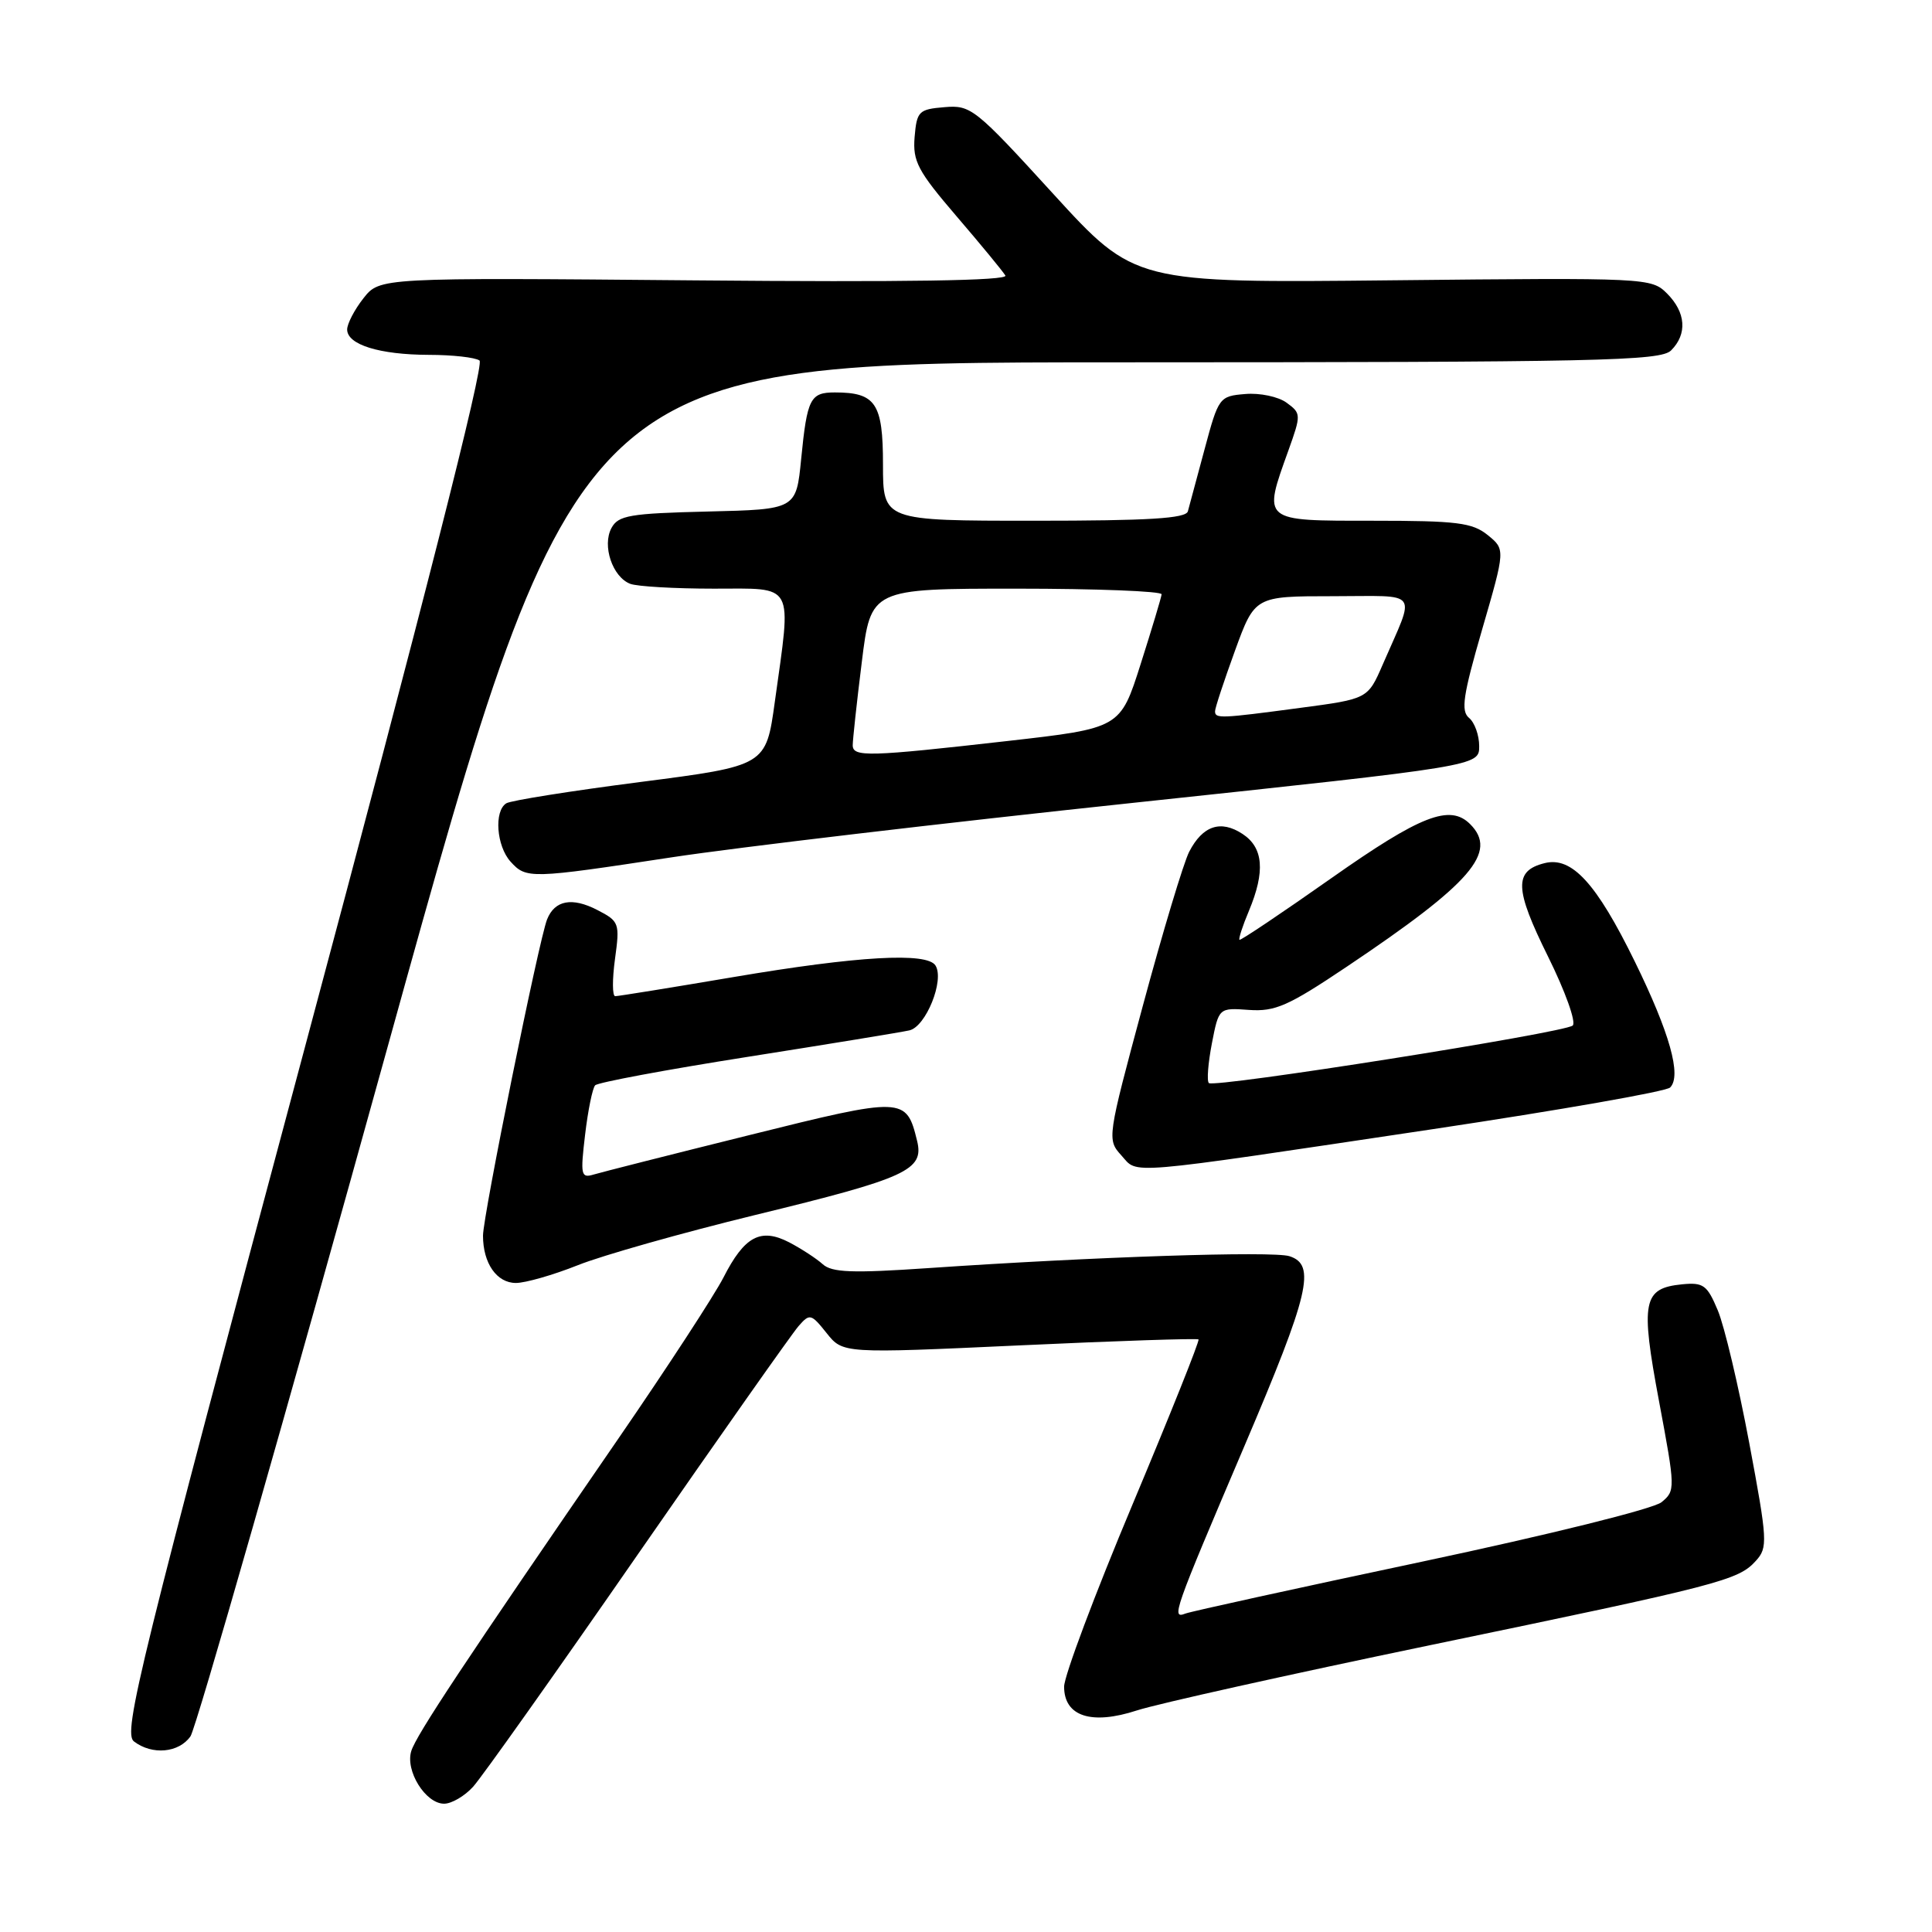 <?xml version="1.0" encoding="UTF-8" standalone="no"?>
<!DOCTYPE svg PUBLIC "-//W3C//DTD SVG 1.1//EN" "http://www.w3.org/Graphics/SVG/1.1/DTD/svg11.dtd" >
<svg xmlns="http://www.w3.org/2000/svg" xmlns:xlink="http://www.w3.org/1999/xlink" version="1.1" viewBox="0 0 256 256">
 <g >
 <path fill="currentColor"
d=" M 62.69 236.75 C 63.82 235.51 73.63 221.68 84.49 206.00 C 95.36 190.32 104.95 176.70 105.81 175.72 C 107.29 174.02 107.48 174.07 109.53 176.64 C 111.69 179.35 111.69 179.35 135.10 178.27 C 147.97 177.67 158.64 177.32 158.81 177.48 C 158.98 177.65 155.04 187.49 150.06 199.36 C 145.08 211.22 141.00 222.08 141.00 223.49 C 141.00 227.43 144.62 228.61 150.65 226.64 C 153.32 225.77 170.79 221.88 189.47 218.00 C 228.03 210.00 230.33 209.40 232.66 206.82 C 234.26 205.06 234.21 204.15 231.78 191.18 C 230.36 183.61 228.49 175.71 227.62 173.64 C 226.21 170.27 225.71 169.90 222.87 170.18 C 217.69 170.70 217.35 172.43 219.83 185.67 C 222.00 197.26 222.01 197.53 220.16 199.05 C 219.08 199.93 205.29 203.35 188.38 206.94 C 171.95 210.42 157.87 213.51 157.09 213.80 C 155.18 214.53 155.42 213.83 164.92 191.54 C 173.51 171.38 174.41 167.58 170.85 166.45 C 168.63 165.75 144.92 166.53 123.01 168.03 C 112.93 168.72 110.23 168.62 109.01 167.51 C 108.18 166.76 106.18 165.46 104.58 164.62 C 100.79 162.66 98.65 163.80 95.86 169.28 C 94.67 171.60 88.45 181.15 82.02 190.50 C 61.47 220.37 55.18 229.86 54.50 232.01 C 53.67 234.63 56.38 239.00 58.85 239.00 C 59.84 239.00 61.57 237.99 62.69 236.75 Z  M 25.24 230.07 C 25.98 229.01 37.82 187.62 51.54 138.08 C 76.50 48.02 76.50 48.02 148.18 48.01 C 212.00 48.00 220.03 47.83 221.43 46.43 C 223.60 44.26 223.39 41.39 220.89 38.89 C 218.82 36.82 218.27 36.79 184.57 37.14 C 150.35 37.50 150.35 37.50 139.57 25.70 C 129.22 14.36 128.65 13.90 125.15 14.20 C 121.74 14.48 121.48 14.74 121.19 18.16 C 120.93 21.38 121.60 22.65 126.75 28.66 C 129.98 32.42 132.88 35.95 133.22 36.51 C 133.62 37.19 120.02 37.40 92.07 37.15 C 50.32 36.78 50.32 36.78 48.16 39.52 C 46.97 41.03 46.00 42.90 46.00 43.66 C 46.00 45.67 50.28 47.00 56.82 47.02 C 59.94 47.02 62.97 47.36 63.54 47.77 C 64.21 48.24 56.10 80.13 40.34 139.00 C 18.39 221.00 16.26 229.62 17.75 230.75 C 20.16 232.59 23.70 232.27 25.24 230.07 Z  M 76.58 167.64 C 79.83 166.34 90.38 163.36 100.00 161.01 C 120.18 156.10 122.47 155.05 121.52 151.17 C 120.09 145.32 119.77 145.31 99.32 150.40 C 88.97 152.97 79.67 155.33 78.67 155.63 C 76.98 156.14 76.89 155.71 77.53 150.34 C 77.91 147.13 78.51 144.19 78.86 143.81 C 79.21 143.43 88.28 141.74 99.00 140.05 C 109.72 138.36 119.40 136.78 120.50 136.53 C 122.68 136.04 125.17 129.89 123.96 127.94 C 122.86 126.15 113.69 126.67 97.23 129.46 C 88.98 130.86 81.91 132.00 81.52 132.00 C 81.13 132.00 81.12 129.78 81.49 127.07 C 82.14 122.32 82.06 122.08 79.15 120.58 C 75.81 118.85 73.50 119.28 72.49 121.83 C 71.41 124.54 64.00 161.11 64.00 163.73 C 64.00 167.39 65.82 170.00 68.36 170.00 C 69.62 170.00 73.32 168.94 76.58 167.64 Z  M 189.92 149.61 C 206.65 147.10 220.77 144.63 221.30 144.10 C 222.85 142.55 221.25 136.86 216.61 127.39 C 211.53 117.02 208.27 113.46 204.67 114.37 C 200.59 115.39 200.67 117.76 205.11 126.72 C 207.41 131.36 208.88 135.47 208.39 135.89 C 207.26 136.86 160.86 144.19 160.18 143.51 C 159.89 143.23 160.08 140.87 160.58 138.26 C 161.50 133.53 161.50 133.53 165.50 133.82 C 168.96 134.06 170.70 133.30 178.43 128.11 C 195.00 117.00 198.52 112.92 194.80 109.20 C 192.12 106.52 188.25 108.03 176.40 116.37 C 169.85 120.98 164.38 124.65 164.24 124.53 C 164.09 124.41 164.65 122.68 165.49 120.69 C 167.67 115.47 167.41 112.31 164.64 110.50 C 161.75 108.60 159.36 109.40 157.57 112.87 C 156.83 114.32 154.07 123.48 151.44 133.24 C 146.71 150.79 146.68 150.99 148.58 153.09 C 150.87 155.61 148.30 155.83 189.92 149.61 Z  M 89.00 113.60 C 97.53 112.30 125.09 109.04 150.25 106.37 C 196.00 101.50 196.00 101.50 196.00 98.87 C 196.00 97.43 195.40 95.74 194.66 95.13 C 193.55 94.21 193.85 92.17 196.39 83.41 C 199.47 72.80 199.47 72.80 197.13 70.90 C 195.09 69.25 193.06 69.00 181.89 69.00 C 167.12 69.00 167.32 69.16 170.73 59.66 C 172.42 54.94 172.41 54.77 170.48 53.36 C 169.39 52.56 166.93 52.04 165.00 52.21 C 161.57 52.49 161.46 52.64 159.62 59.50 C 158.59 63.35 157.59 67.06 157.40 67.75 C 157.15 68.70 152.21 69.00 137.03 69.00 C 117.00 69.00 117.00 69.00 117.00 61.54 C 117.00 53.43 116.04 52.00 110.62 52.00 C 107.36 52.00 106.95 52.80 106.16 60.80 C 105.50 67.50 105.50 67.50 93.77 67.78 C 83.43 68.03 81.92 68.29 81.02 69.97 C 79.76 72.31 81.16 76.46 83.51 77.36 C 84.42 77.71 89.40 78.00 94.58 78.00 C 105.43 78.00 104.89 76.99 102.67 92.98 C 101.50 101.47 101.50 101.47 84.84 103.62 C 75.68 104.80 67.69 106.07 67.09 106.44 C 65.44 107.46 65.78 112.10 67.65 114.17 C 69.73 116.47 70.23 116.46 89.00 113.60 Z  M 112.99 98.75 C 112.99 98.06 113.52 93.11 114.19 87.75 C 115.39 78.00 115.39 78.00 134.70 78.00 C 145.31 78.00 153.97 78.34 153.92 78.75 C 153.88 79.16 152.63 83.32 151.14 88.00 C 148.44 96.49 148.44 96.49 133.47 98.19 C 115.06 100.28 113.00 100.33 112.99 98.75 Z  M 161.00 94.25 C 160.99 93.84 162.18 90.24 163.63 86.25 C 166.27 79.00 166.27 79.00 176.61 79.00 C 188.34 79.00 187.59 77.97 183.22 88.05 C 181.24 92.61 181.24 92.61 172.26 93.80 C 161.70 95.21 161.00 95.24 161.00 94.25 Z "/>
</g>
</svg>